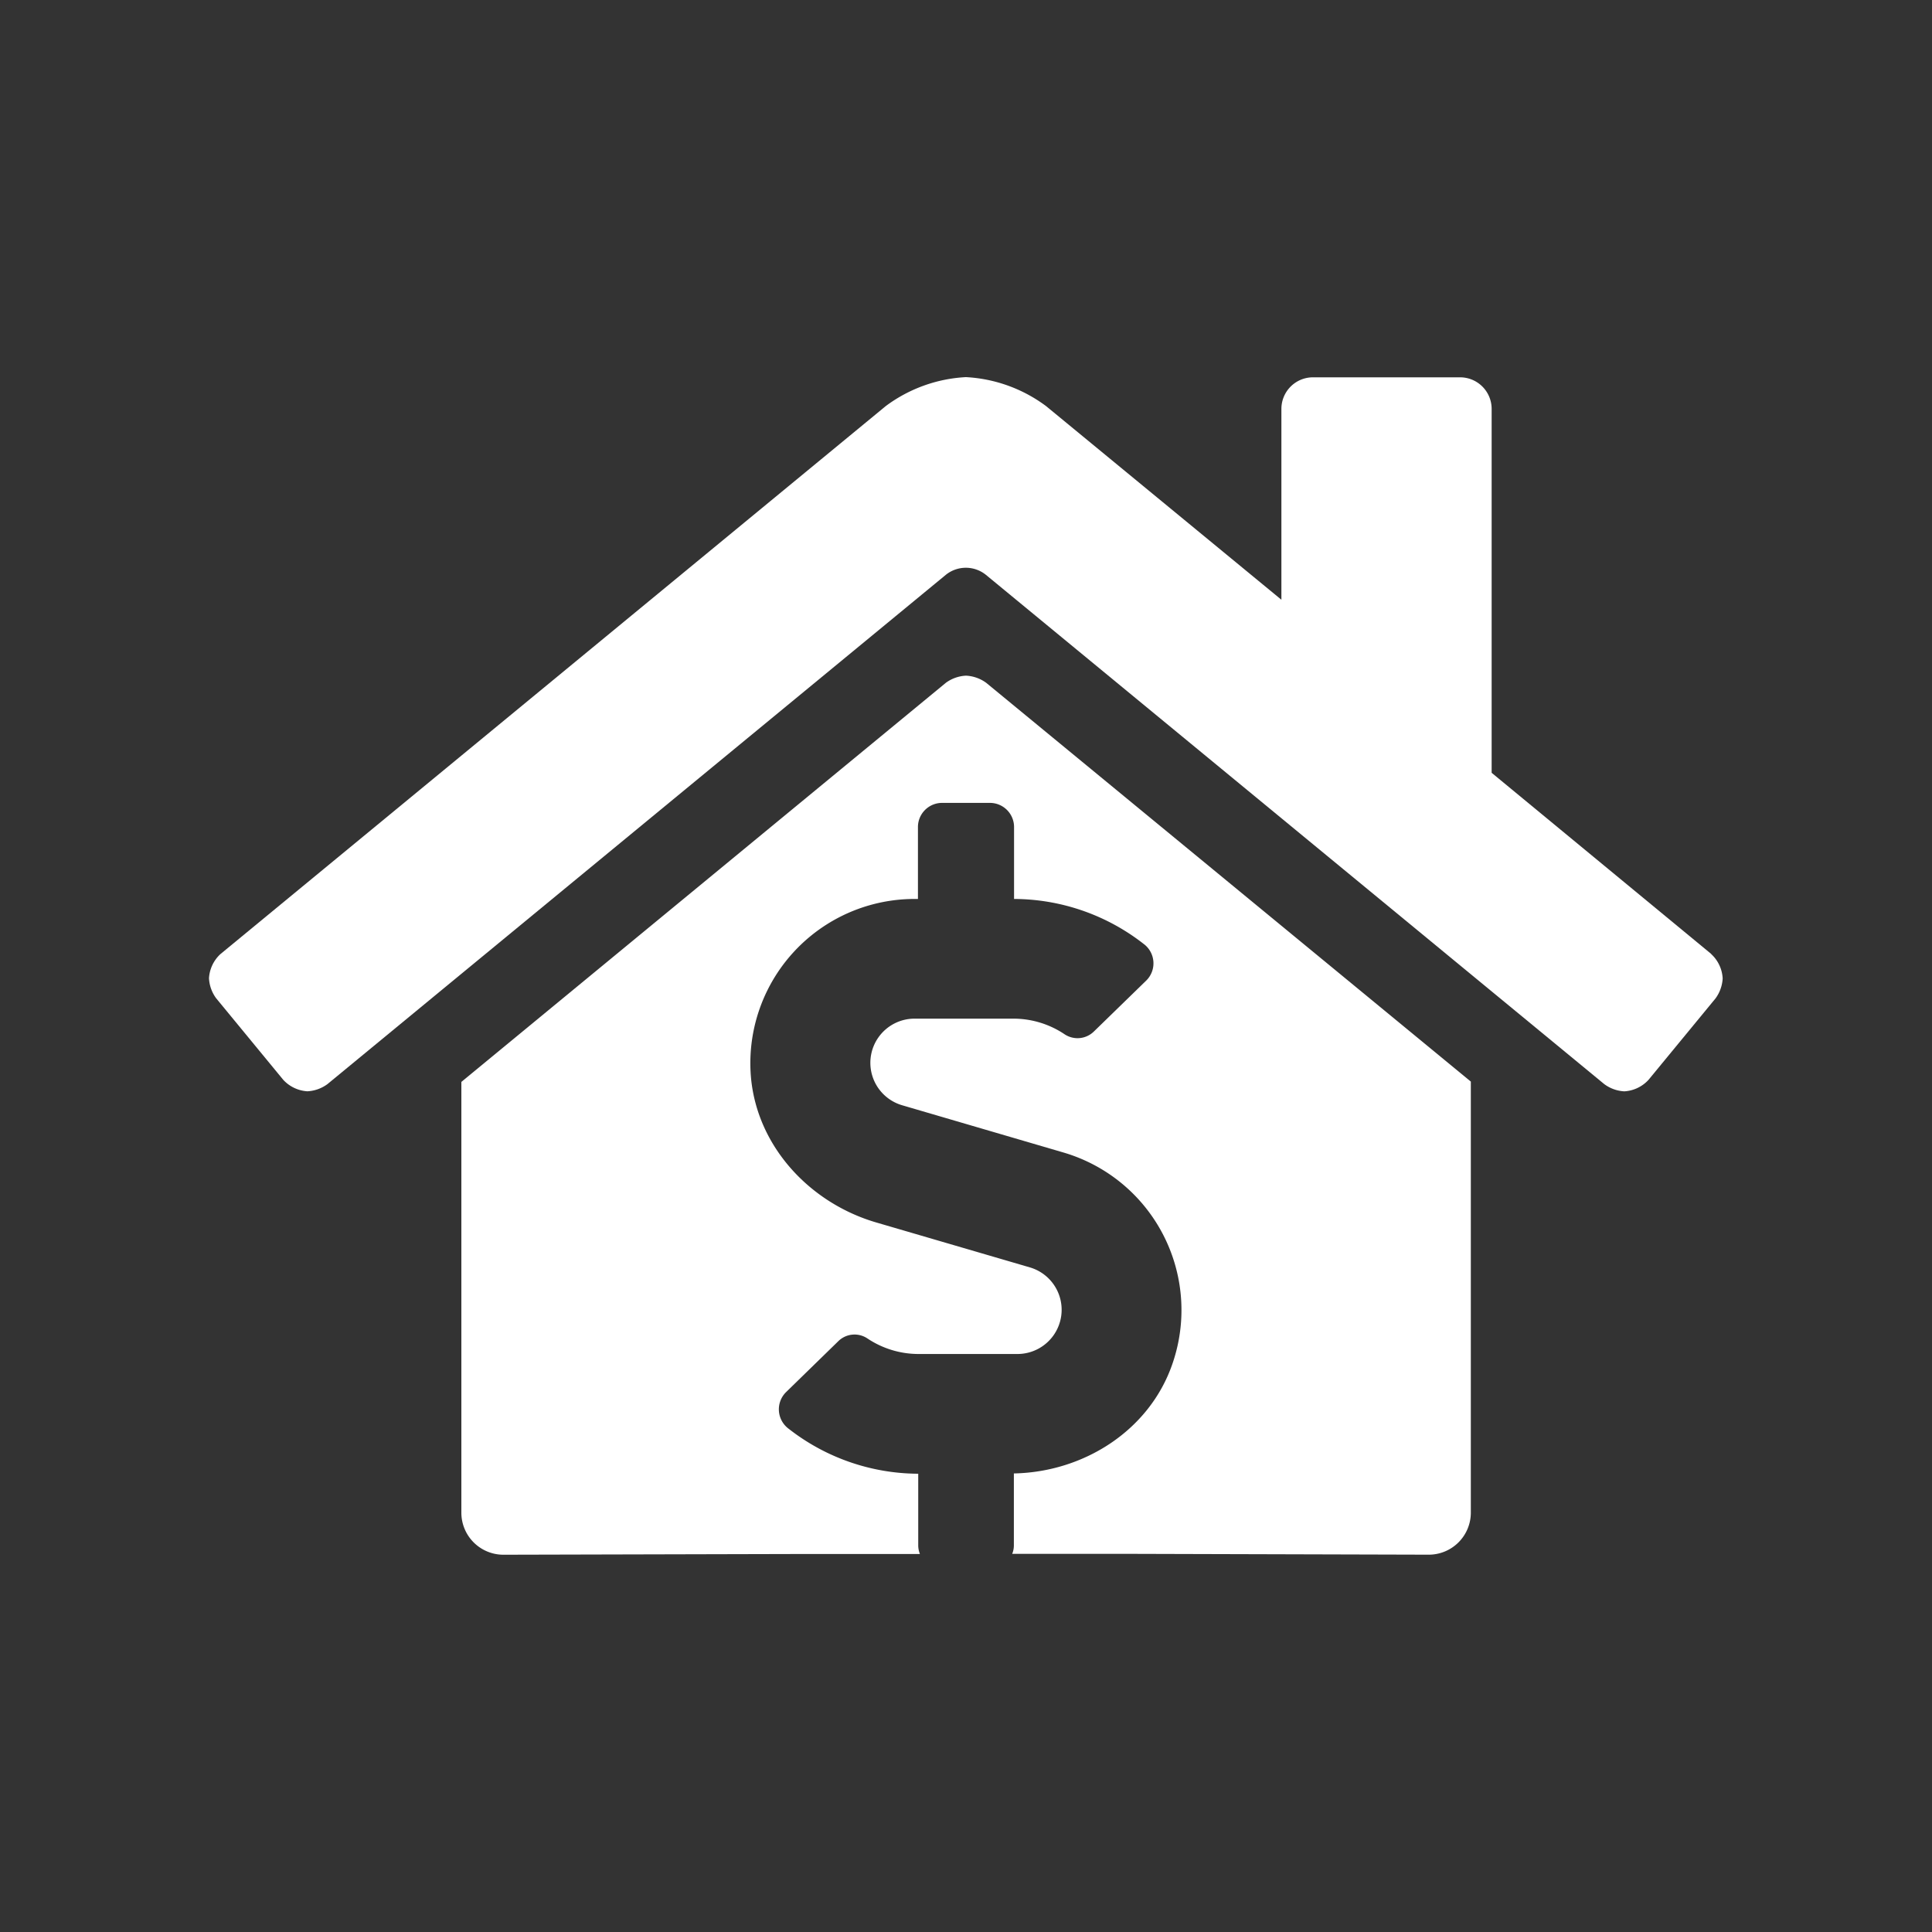 <svg id="Layer_1" data-name="Layer 1" xmlns="http://www.w3.org/2000/svg" viewBox="0 0 400 400"><rect x="0" y="0" width="400" height="400" fill="#333333" stroke="none"/><defs><style>.cls-1{fill:#fff;}</style></defs><path class="cls-1" d="M200,139.89a7.67,7.67,0,0,0-4.16,1.47L95.52,224v89.19a8.71,8.71,0,0,0,8.71,8.7l61-.15c1.91,0,12.71,0,25.23,0a4.88,4.88,0,0,1-.35-1.71V305.12a43.78,43.78,0,0,1-26.81-9.3,5,5,0,0,1-.56-7.59l10.8-10.53a4.79,4.79,0,0,1,6-.62,19.07,19.07,0,0,0,10.61,3.25h20.54a9.15,9.15,0,0,0,2.57-17.92l-31.77-9.29c-13.76-4-24.66-15.66-26-29.94a34,34,0,0,1,33.78-37.06h.78V171.23a5,5,0,0,1,5-5H205a5,5,0,0,1,4.95,5v14.89a43.81,43.81,0,0,1,26.81,9.29,5,5,0,0,1,.56,7.6L226.5,213.54a4.84,4.84,0,0,1-6.05.62,19,19,0,0,0-10.59-3.26H189.3a9.15,9.15,0,0,0-2.56,17.92l33.46,9.8a34,34,0,0,1,22.48,43.91c-4.78,13.67-18.32,22.25-32.77,22.53V320a4.47,4.47,0,0,1-.35,1.71h25.25l61,.17a8.71,8.71,0,0,0,8.71-8.7V223.93L204.17,141.36a7.73,7.73,0,0,0-4.16-1.47"/><path class="cls-1" d="M354.32,197.53,308.83,160V84.66a6.54,6.54,0,0,0-6.52-6.54H271.83a6.54,6.54,0,0,0-6.53,6.54v39.51L216.58,84.08a30.45,30.45,0,0,0-16.6-6,30.42,30.42,0,0,0-16.6,6L45.64,197.53a7.4,7.4,0,0,0-2.37,5,7.62,7.62,0,0,0,1.49,4.16l13.88,16.87a7.4,7.4,0,0,0,5,2.38,7.65,7.65,0,0,0,4.16-1.49l128-105.42a6.61,6.61,0,0,1,8.34,0l128,105.42a7.63,7.63,0,0,0,4.16,1.5,7.38,7.38,0,0,0,5-2.37l13.88-16.87a7.68,7.68,0,0,0,1.48-4.14,7.35,7.35,0,0,0-2.41-5.07"/></svg>